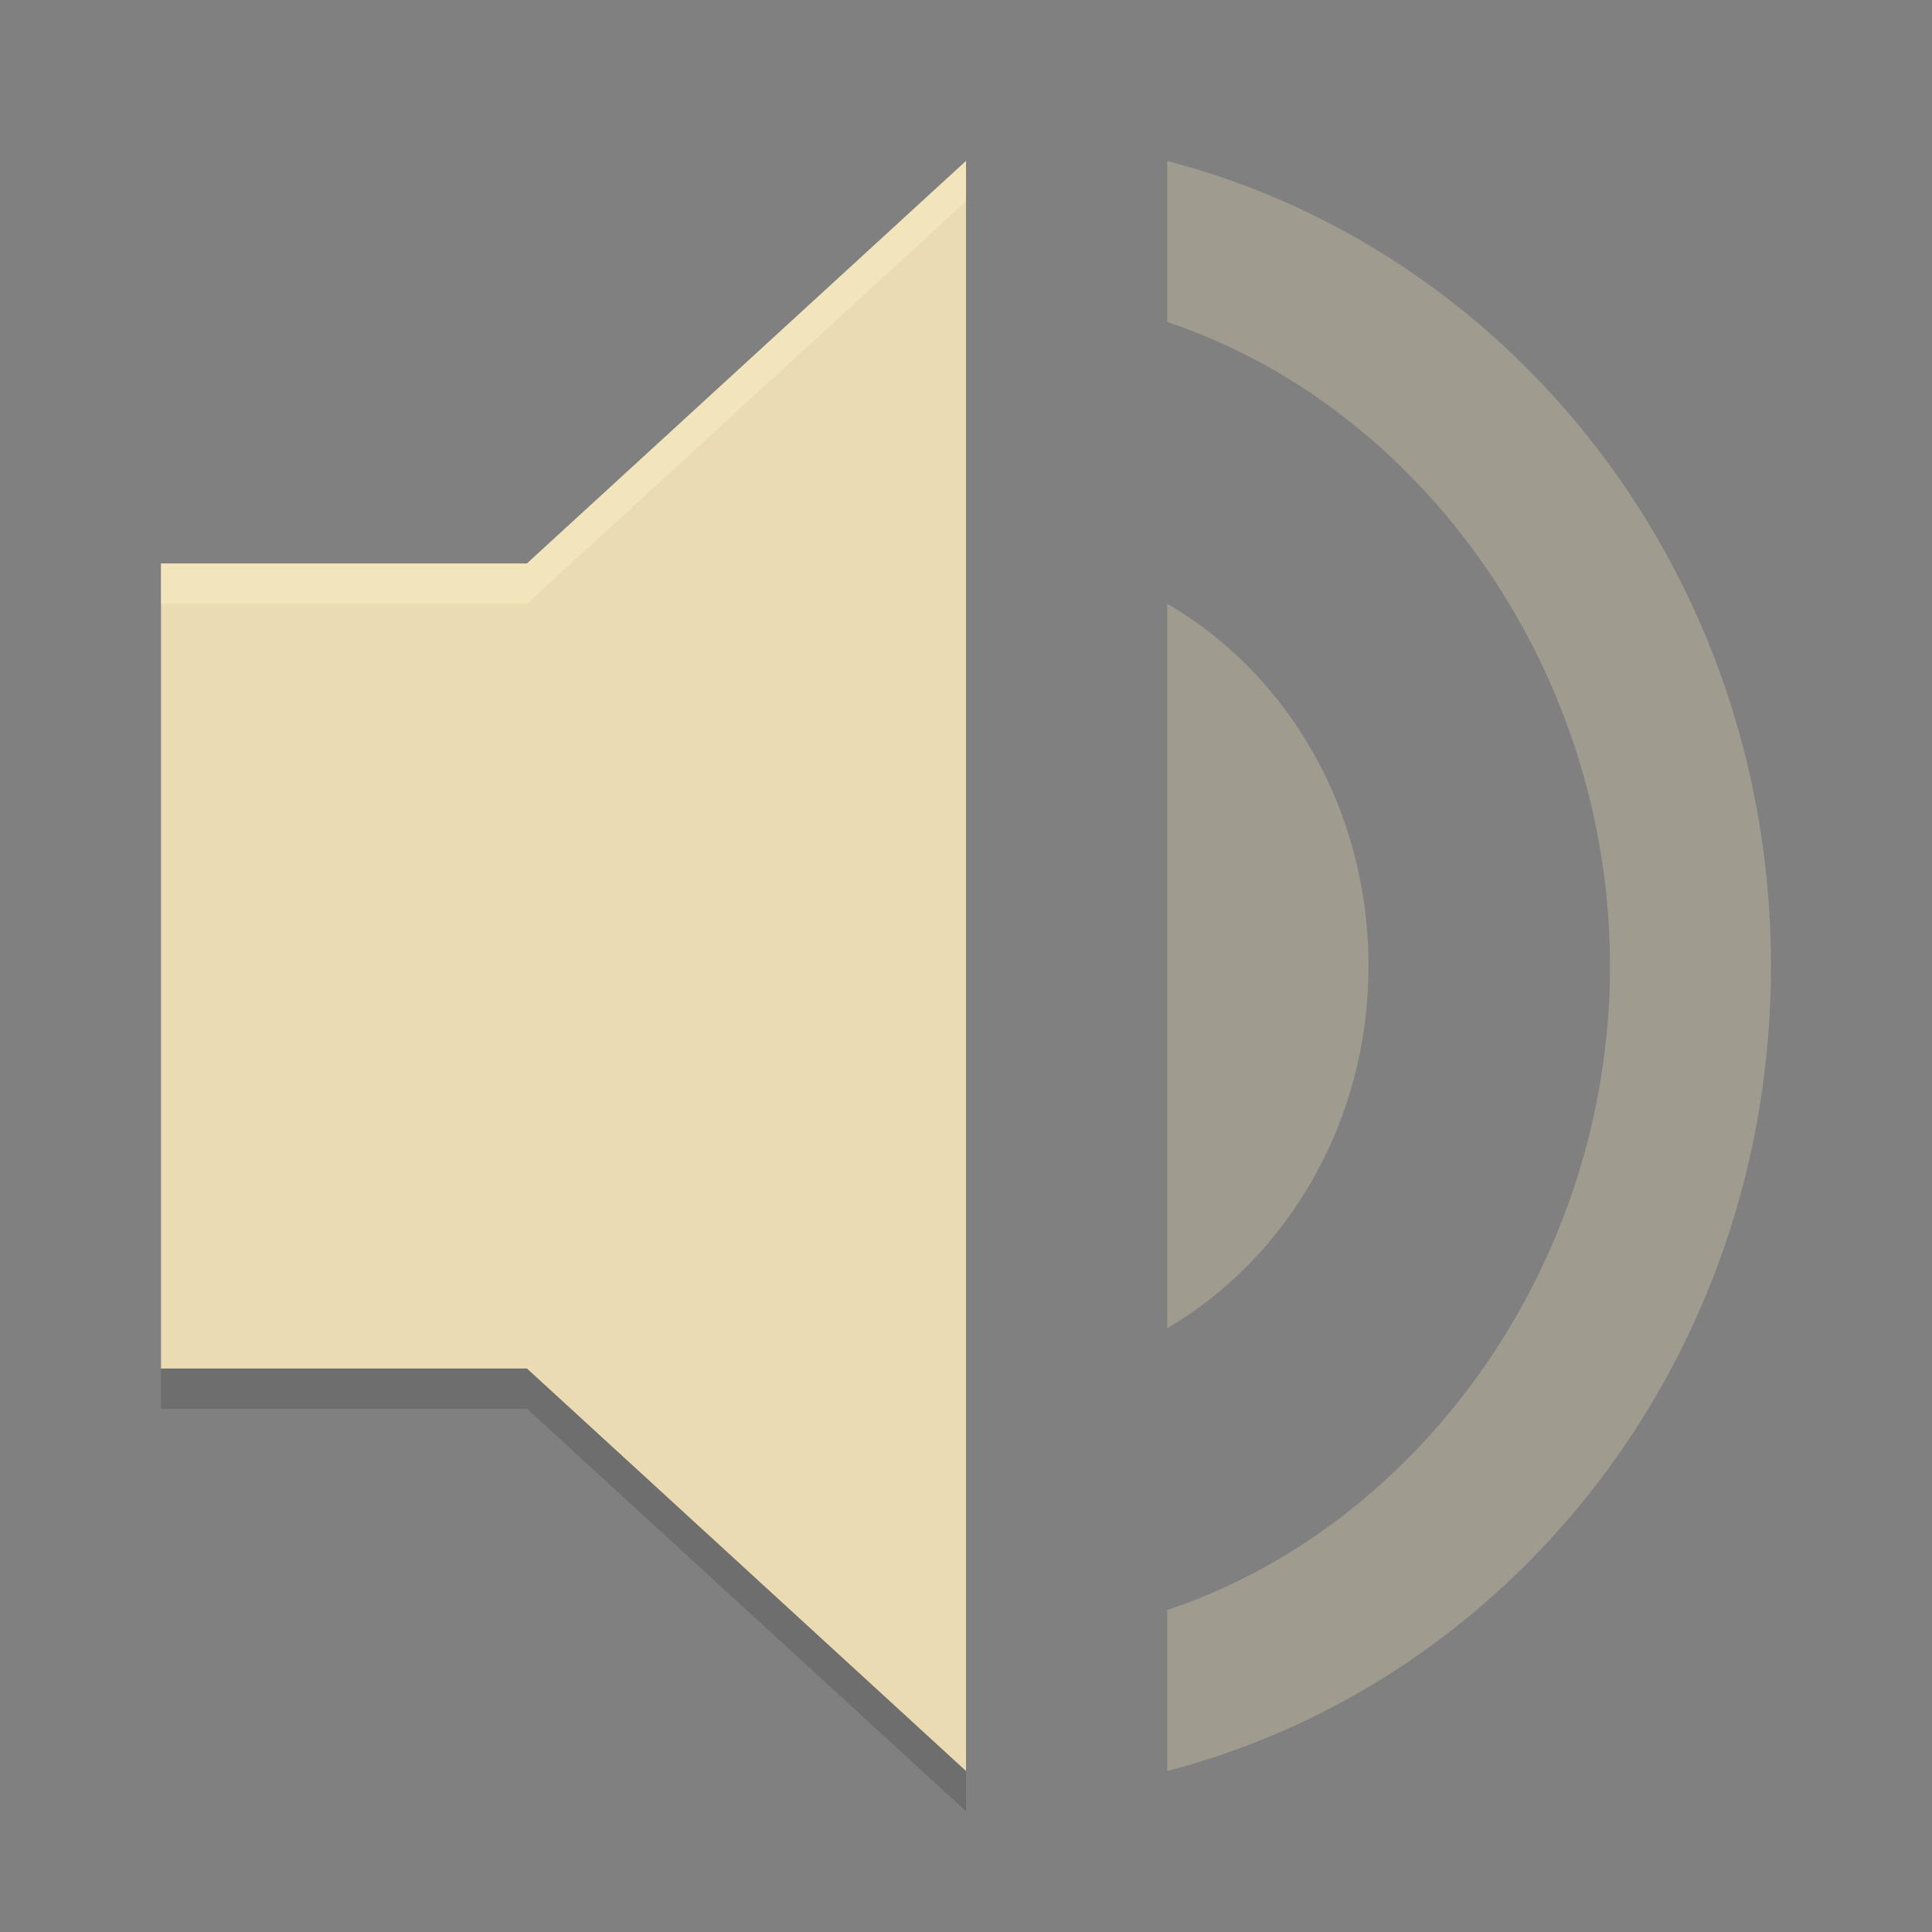 <svg width="48" height="48" version="1" xmlns="http://www.w3.org/2000/svg">
  <rect width="100%" height="100%" fill="#808080" stroke="none"/>
  <path d="m29 4v4c6.327 2.114 11 8.657 11 16s-4.673 13.886-11 16v4c8.591-2.229 15-10.286 15-20s-6.409-17.771-15-20zm0 11v18c2.961-1.74 5-5.1 5-9s-2.011-7.26-5-9z" fill="#ebdbb2" opacity=".3"/>
  <path d="m4 14v20h9.091l10.909 10v-40l-10.909 10z" fill="#ebdbb2"/>
  <path d="m4 34v1h9.092l10.908 10v-1l-10.908-10h-9.092z" fill="#282828" opacity=".2"/>
  <path d="m24 4-10.908 10h-9.092v1h9.092l10.908-10v-1z" fill="#fbf1c7" opacity=".5"/>
</svg>
